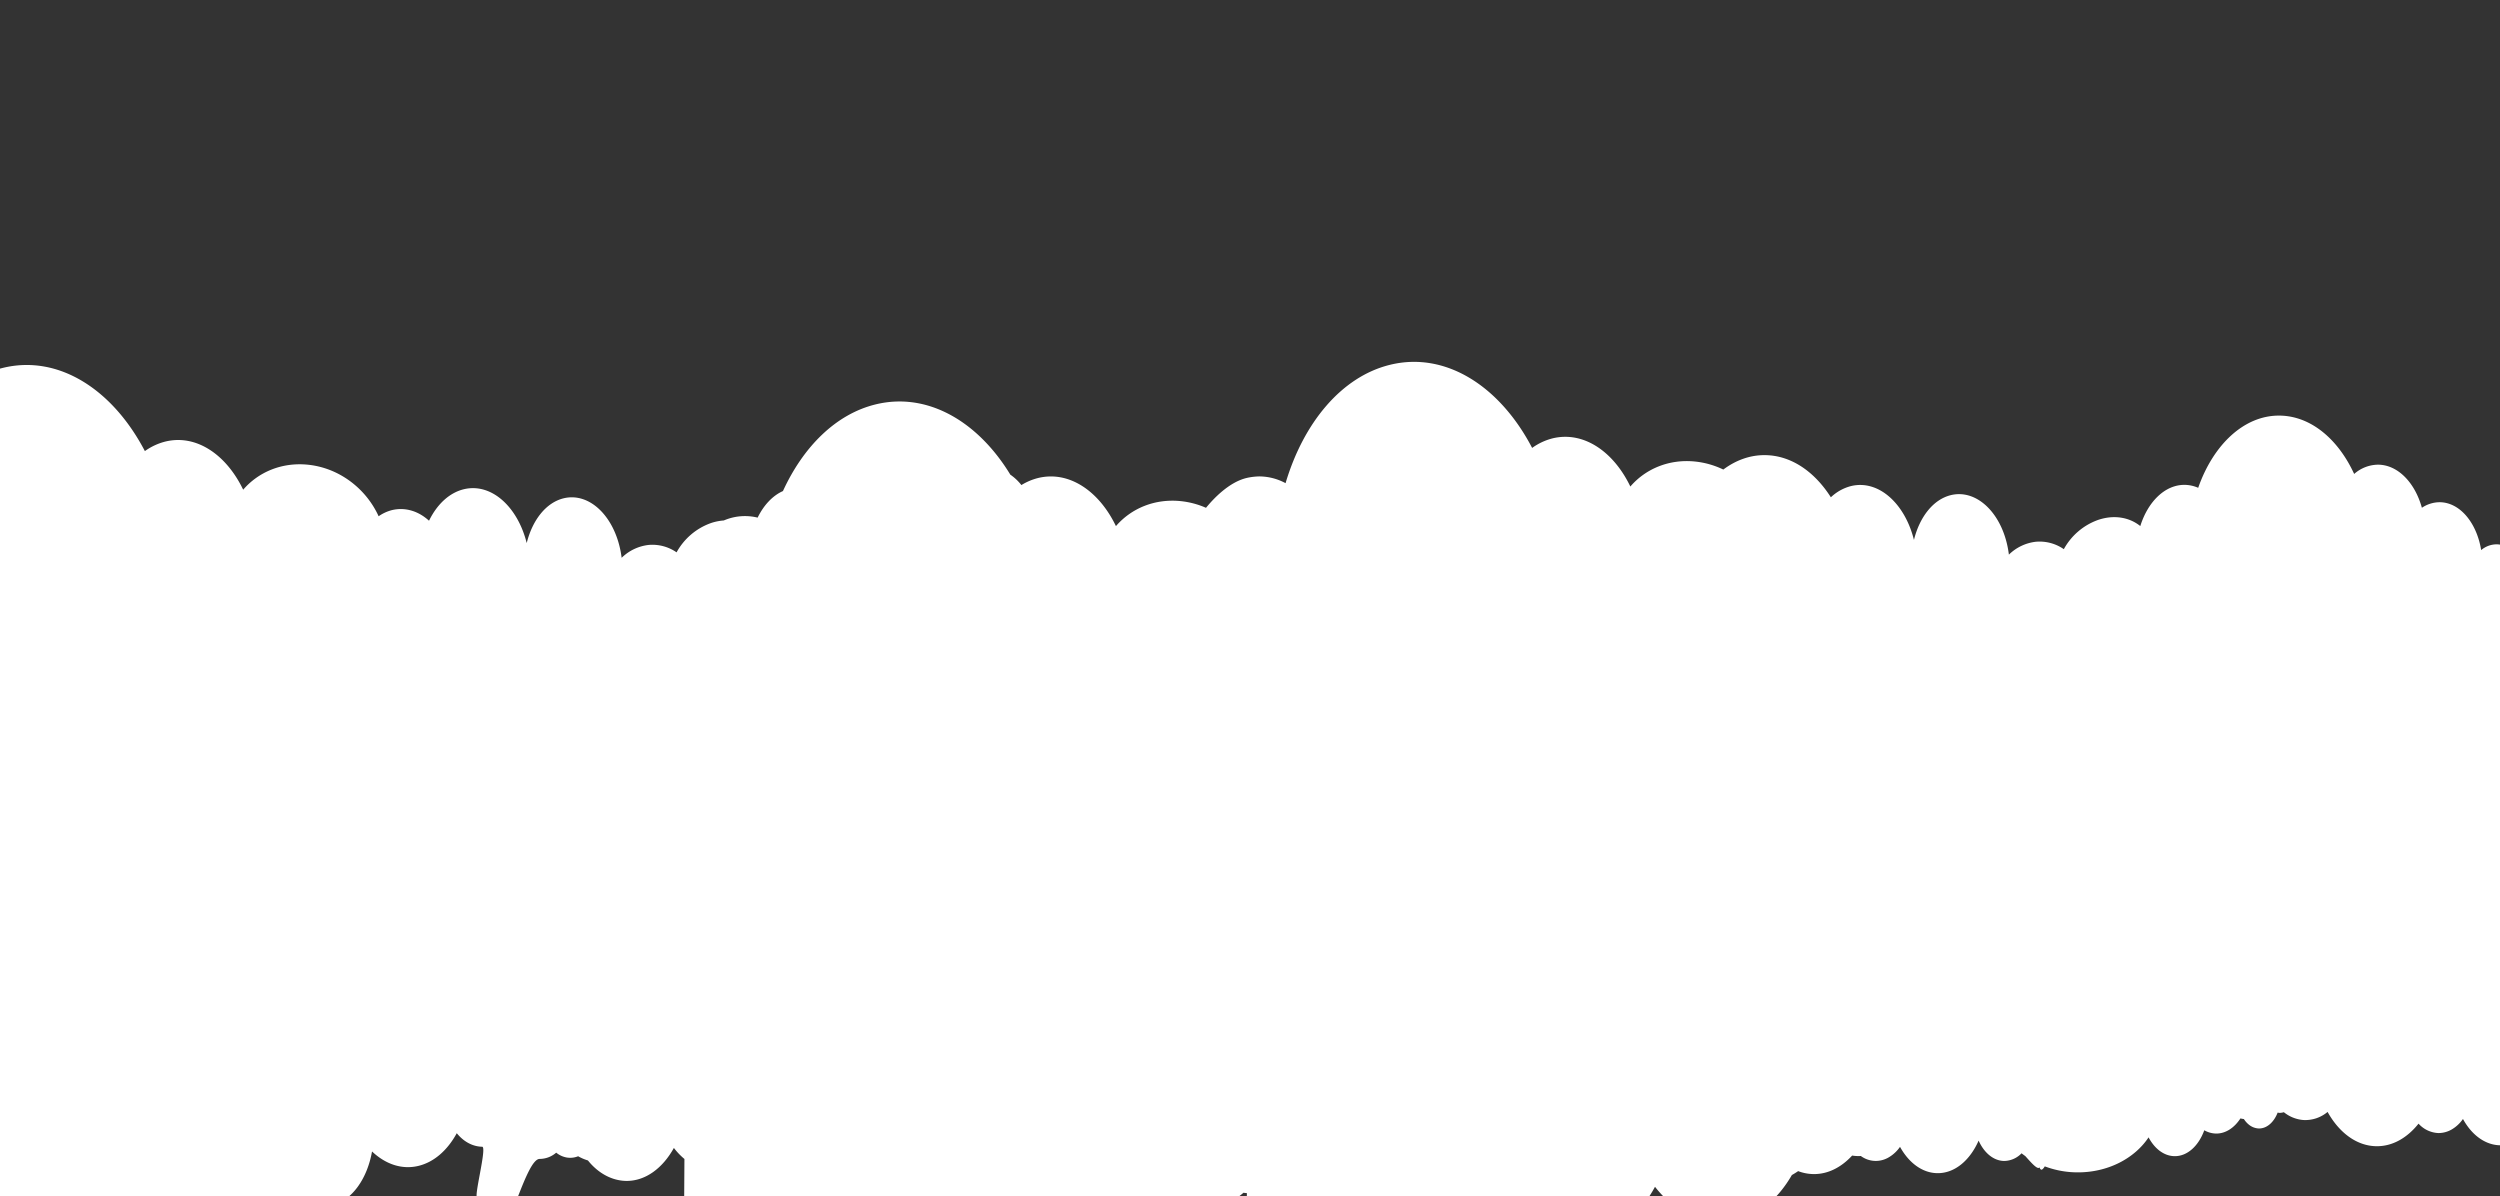 <svg id="Livello_1" data-name="Livello 1" xmlns="http://www.w3.org/2000/svg" viewBox="0 0 1440 689"><rect x="0" y="0" width="1440" height="689" fill="#333333" stroke="none"/><defs><style>.cls-1{fill:#fff;}</style></defs><path class="cls-1" d="M1666.45,602.68a8.93,8.93,0,0,0-2.63-3.15,6,6,0,0,0-3.41-1.2,5.77,5.77,0,0,0-2.9.78,8.93,8.93,0,0,0-2.38-3.94,5.69,5.69,0,0,0-3.61-1.59,5.12,5.12,0,0,0-2.63.75,6.93,6.93,0,0,0-2.18,2.11,14,14,0,0,0-4.15-5.06,9.69,9.69,0,0,0-5.42-1.94,8.72,8.72,0,0,0-4,1c-1.74-6.64-6.12-11.36-11.3-11.44a9.77,9.77,0,0,0-5.8,2,14.5,14.5,0,0,0-4.33,5.55,15.39,15.39,0,0,0-10.93-5.16,14,14,0,0,0-6.58,1.63c-1.9-8-7.06-13.74-13.21-13.81a10.59,10.59,0,0,0-6.19,2c-.9-10-6.71-17.78-13.86-17.86a11.36,11.36,0,0,0-8.16,3.68,44.91,44.91,0,0,0-3.62-10,39.46,39.46,0,0,0,3.34-4.34c3.47,6.51,8.86,10.75,15,10.82,7.42.08,13.84-6,17.09-14.92a14.14,14.14,0,0,0,6.77,1.91c6,.06,11.43-3.94,15-10.22a14.25,14.25,0,0,0,4.2,5.29,9.72,9.72,0,0,0,5.56,2c4.63.05,8.63-3.68,10.74-9.15a8,8,0,0,0,1,.15,9.26,9.26,0,0,0,4.8-1.37,12.6,12.6,0,0,0,4-3.88,6.6,6.6,0,0,0,5,2.75,5.89,5.89,0,0,0,3-.86,8,8,0,0,0,2.52-2.44,6.08,6.08,0,0,0,4.06,1.73,5.9,5.9,0,0,0,3-.86,7.92,7.92,0,0,0,2.49-2.44,4.35,4.35,0,0,1,.53,0c8.59.1,15.56-3.17,15.59-7.3s-6.91-7.48-15.48-7.58a8.93,8.93,0,0,0-2.63-3.15,6.06,6.06,0,0,0-3.41-1.2,5.74,5.74,0,0,0-2.9.78,9,9,0,0,0-2.39-3.94,5.72,5.72,0,0,0-3.61-1.59,5.17,5.17,0,0,0-2.63.75,6.93,6.93,0,0,0-2.18,2.11,14,14,0,0,0-4.15-5.06,9.63,9.63,0,0,0-5.42-1.94,8.85,8.85,0,0,0-4,1c-1.74-6.64-6.11-11.36-11.3-11.44a9.74,9.74,0,0,0-5.8,2.05,14.37,14.37,0,0,0-4.32,5.54,15.44,15.44,0,0,0-10.93-5.16,13.93,13.93,0,0,0-6.58,1.63c-1.91-8-7.06-13.74-13.22-13.81a10.61,10.61,0,0,0-6.18,2c-.9-10-6.71-17.78-13.87-17.86a11.35,11.35,0,0,0-8.15,3.68c-2.13-9-6.54-16.43-12.24-20.86a41.8,41.8,0,0,0,9.92-10.36c3.47,6.52,8.86,10.76,15,10.82,7.42.09,13.84-6,17.09-14.92a13.89,13.89,0,0,0,6.77,1.91c6,.07,11.42-3.94,15-10.22a14.31,14.31,0,0,0,4.21,5.3,9.78,9.78,0,0,0,5.56,2c4.62.05,8.62-3.67,10.74-9.14.33,0,.64.14,1,.15a9.36,9.36,0,0,0,4.81-1.37,12.63,12.63,0,0,0,4-3.89,6.59,6.59,0,0,0,5,2.76,5.92,5.92,0,0,0,3-.87,7.77,7.77,0,0,0,2.51-2.44,6.13,6.13,0,0,0,4.07,1.74,6,6,0,0,0,3-.87,7.91,7.91,0,0,0,2.5-2.43,4.35,4.35,0,0,1,.53,0c8.58.1,15.56-3.17,15.59-7.3s-6.91-7.48-15.48-7.58a8.84,8.84,0,0,0-2.63-3.15,6.15,6.15,0,0,0-3.41-1.21,5.89,5.89,0,0,0-2.91.79,8.91,8.91,0,0,0-2.38-3.95,5.68,5.68,0,0,0-3.61-1.58,5.08,5.08,0,0,0-2.63.75,6.93,6.93,0,0,0-2.18,2.11,14,14,0,0,0-4.15-5.06,9.56,9.56,0,0,0-5.42-1.94,8.84,8.84,0,0,0-3.95,1c-1.74-6.63-6.12-11.35-11.3-11.43a9.73,9.73,0,0,0-5.8,2,14.43,14.43,0,0,0-4.32,5.54,15.48,15.48,0,0,0-10.93-5.16,13.92,13.92,0,0,0-6.58,1.64c-1.91-8-7.06-13.75-13.22-13.81a10.59,10.59,0,0,0-6.19,2c-.9-10-6.71-17.78-13.86-17.86a11.3,11.3,0,0,0-8.15,3.68c-3.47-14.6-12.94-25.15-24.19-25.27a19.71,19.71,0,0,0-12.28,4.35c-5.58-13.11-15.52-21.91-26.93-22-8.55-.09-16.32,4.71-22.11,12.56a14.07,14.07,0,0,0-9-3.61,13.93,13.93,0,0,0-9,3.32c-2.54-15.69-12.19-27.44-23.79-27.57a18.4,18.4,0,0,0-10.35,3.2c-4-14.45-13.76-24.7-25.18-24.83A21.09,21.09,0,0,0,1356,273c-9.25-20.1-25-33.41-42.91-33.61-20.48-.25-38.24,16.77-46.93,41.59a20.06,20.06,0,0,0-7.73-1.7c-11.37-.12-21.18,9.62-25.62,23.73-6.3-5.07-15.21-6.68-24.46-3.48a36.5,36.5,0,0,0-19.59,16.8,24.46,24.46,0,0,0-16.15-4.28,26.51,26.51,0,0,0-15.5,7.43,5.56,5.56,0,0,0-.08-.7c-3-22.31-18-37.34-33.36-33.58-10.22,2.51-18,12.7-21.23,25.78-5.32-21.23-20.57-34.81-36.27-31a26.31,26.31,0,0,0-11.59,6.46c-9.41-14.79-22.85-24.12-37.84-24.28-8.69-.11-16.89,2.91-24.12,8.3a48.8,48.8,0,0,0-16-4.59c-15.12-1.63-28.74,4.15-37.54,14.37-9.82-20.4-27.15-32.07-44.88-27.73A34.87,34.87,0,0,0,882.51,258c-18.61-35.65-49.88-55.71-81.84-47.88-28,6.85-49.85,33.42-60.19,68.19a32,32,0,0,0-15.12-3.89,35.48,35.48,0,0,0-7.22.87c-10.44,2.46-19.52,12.35-23.48,17.21a48.87,48.87,0,0,0-14.34-3.83c-15.12-1.62-28.73,4.15-37.54,14.37C633,282.67,615.64,271,597.91,275.34a34.16,34.16,0,0,0-9.59,4.06,29,29,0,0,0-6.37-6c-18.9-31-48-47.72-77.63-40.46-22.83,5.59-41.59,24.32-53.34,49.91-5.94,2.64-11.05,8.09-14.58,15.3a30.72,30.72,0,0,0-14.61,0,32.55,32.55,0,0,0-4.88,1.64,29.65,29.65,0,0,0-7.62,1.57,36.52,36.52,0,0,0-19.58,16.8,24.42,24.42,0,0,0-16.15-4.27,26.5,26.5,0,0,0-15.51,7.42,3.94,3.94,0,0,0-.07-.69c-3.06-22.32-18-37.35-33.37-33.59-10.21,2.51-18,12.71-21.22,25.78-5.32-21.23-20.58-34.81-36.27-31-8.47,2.08-15.47,8.84-20,18.13-6.23-5.69-13.87-7.89-21.3-6.13a23.51,23.51,0,0,0-7.73,3.56c-7.19-15.79-22.45-27.73-40.48-29.67-15.11-1.62-28.73,4.15-37.54,14.37-9.81-20.39-27.14-32.07-44.87-27.72a34.62,34.62,0,0,0-11.75,5.48C64.8,224.15,33.54,204.09,1.58,211.92c-28,6.86-49.85,33.43-60.19,68.19a31.27,31.27,0,0,0-22.34-3c-7.07,1.75-13.66,6-19.11,12.23l-.28,46.23a57.92,57.92,0,0,0-13.29,1.66c-28,6.86-49.85,33.43-60.19,68.2a31.21,31.21,0,0,0-22.34-3,37.53,37.53,0,0,0-19.1,12.23L-217,692.37a62.81,62.81,0,0,0,10.3-18.18c6.76,6.61,15.15,9.68,23.68,7.59,6.51-1.62,12.44-6.08,16.87-12.66L-166.95,804a62.81,62.81,0,0,0,10.3-18.18c6.75,6.61,15.15,9.68,23.68,7.59,6.51-1.63,12.45-6.08,16.87-12.67,11.82,10.38,26.05,15,40.51,11.47,17.79-4.36,32.06-20.07,40-41.16a30,30,0,0,0,23,2.12C-5,750.74,2,745.36,7.28,737.66a39.55,39.55,0,0,0,28.18,3.76c13.78-3.35,25.29-13.95,33.18-28.57,12.44,15.89,29.44,23.95,46.76,19.7,13.12-3.21,24.23-12.92,32.07-26.49a48,48,0,0,0,8.33-5.83,18.73,18.73,0,0,0,7.49-.29,23.28,23.28,0,0,0,11.85-7.53,21.73,21.73,0,0,0,15.63,2.16c11.9-2.91,20.74-15.55,23.52-31.33,7.71,7.29,17.18,10.65,26.81,8.29,9.11-2.22,16.74-9.17,22-18.8,4,4.93,9.2,7.7,14.63,7.79,3,0-5.4,30.7-2.66,29.14s13.07,14.84,15.14,12c3,9.39,13-34.21,20.63-34.12a14.61,14.61,0,0,0,9.53-3.61,13.26,13.26,0,0,0,6.16,2.81A12,12,0,0,0,333,666a26.87,26.87,0,0,0,5.65,2.42c6,7.46,13.87,11.66,22.07,11.79,11.09.11,21-7.35,27.44-19a38.75,38.75,0,0,0,6.07,6.36l-.76,123.18a62.79,62.79,0,0,0,10.31-18.19c6.75,6.62,15.15,9.68,23.68,7.6,6.51-1.63,12.44-6.09,16.87-12.68,11.82,10.38,26.05,15,40.5,11.48,17.8-4.36,32.07-20.08,40-41.17a30,30,0,0,0,23,2.12c7.64-2.38,14.58-7.76,19.91-15.46a39.54,39.54,0,0,0,28.18,3.76c13.78-3.34,25.29-13.95,33.18-28.57,12.44,15.89,29.44,24,46.75,19.7,13.13-3.21,24.24-12.92,32.08-26.48a48,48,0,0,0,8.32-5.84,18.47,18.47,0,0,0,1.95.22l-.54,87.46a62.79,62.79,0,0,0,10.31-18.19c6.75,6.62,15.15,9.68,23.68,7.6,6.51-1.63,12.44-6.09,16.87-12.68,11.82,10.39,26,15,40.5,11.48,17.8-4.36,32.07-20.08,40-41.17a30,30,0,0,0,23,2.12c7.64-2.38,14.57-7.76,19.91-15.46a39.54,39.54,0,0,0,28.18,3.76c13.78-3.34,25.28-14,33.17-28.57,12.44,15.89,29.45,24,46.76,19.7,13.13-3.21,24.24-12.91,32.08-26.48,1.23-.68,2.43-1.43,3.62-2.24a25.79,25.79,0,0,0,8.88,1.7c8.35.09,16-3.92,22.22-10.67a21.15,21.15,0,0,0,5,.25,14.51,14.51,0,0,0,16.16.73,20.44,20.44,0,0,0,6.41-6c5.06,9.16,12.81,15.07,21.54,15.16,10,.12,18.74-7.39,23.74-18.75,3.13,7,8.54,11.65,14.73,11.72a14.14,14.14,0,0,0,10-4.41c.7.56,1.42,1.09,2.16,1.61,3.48,3.87,7.08,8.07,8.22,6.5.67,2.1,1.69,1.54,3-.58a53.71,53.71,0,0,0,18.49,3.45c17.74.2,33.21-8,41.29-20.16,3.47,6.52,8.85,10.76,15,10.83,7.42.08,13.84-6,17.09-14.92a14,14,0,0,0,6.77,1.9c5.54.06,10.53-3.31,14.05-8.72.65.15,1.31.28,2,.38a13.54,13.54,0,0,0,3.12,3.42,9.74,9.74,0,0,0,5.57,2c4.62,0,8.62-3.67,10.74-9.14.33,0,.64.14,1,.15a9.06,9.06,0,0,0,2.58-.39,20.45,20.45,0,0,0,11.1,4.49,20,20,0,0,0,14.09-4.65c6.64,11.94,16.77,19.63,28.17,19.75,9.27.1,17.72-4.84,24.22-13a16.26,16.26,0,0,0,11.5,5.42,15.18,15.18,0,0,0,7.68-2.11,20.55,20.55,0,0,0,6.41-6c5,9.17,12.8,15.07,21.54,15.16,10,.12,18.74-7.39,23.74-18.75,3.13,7,8.53,11.65,14.73,11.72a14.14,14.14,0,0,0,10-4.41,51.86,51.86,0,0,0,31.83,11c17.74.2,33.21-8,41.29-20.15,3.47,6.51,8.85,10.75,15,10.82,7.42.08,13.84-6,17.09-14.92a14,14,0,0,0,6.77,1.9c6,.07,11.42-3.93,15-10.21a14.44,14.44,0,0,0,4.2,5.29,9.73,9.73,0,0,0,5.56,2c4.63.06,8.63-3.67,10.75-9.14.32,0,.64.14,1,.15a9.3,9.3,0,0,0,4.81-1.37,12.7,12.7,0,0,0,4-3.88,6.59,6.59,0,0,0,5,2.75,5.91,5.91,0,0,0,3-.86,8,8,0,0,0,2.51-2.44,6.1,6.1,0,0,0,4.07,1.73,5.94,5.94,0,0,0,3-.86,7.94,7.94,0,0,0,2.5-2.44,4.44,4.44,0,0,1,.53,0c8.58.1,15.55-3.17,15.59-7.3S1675,602.78,1666.45,602.68Z"/></svg>